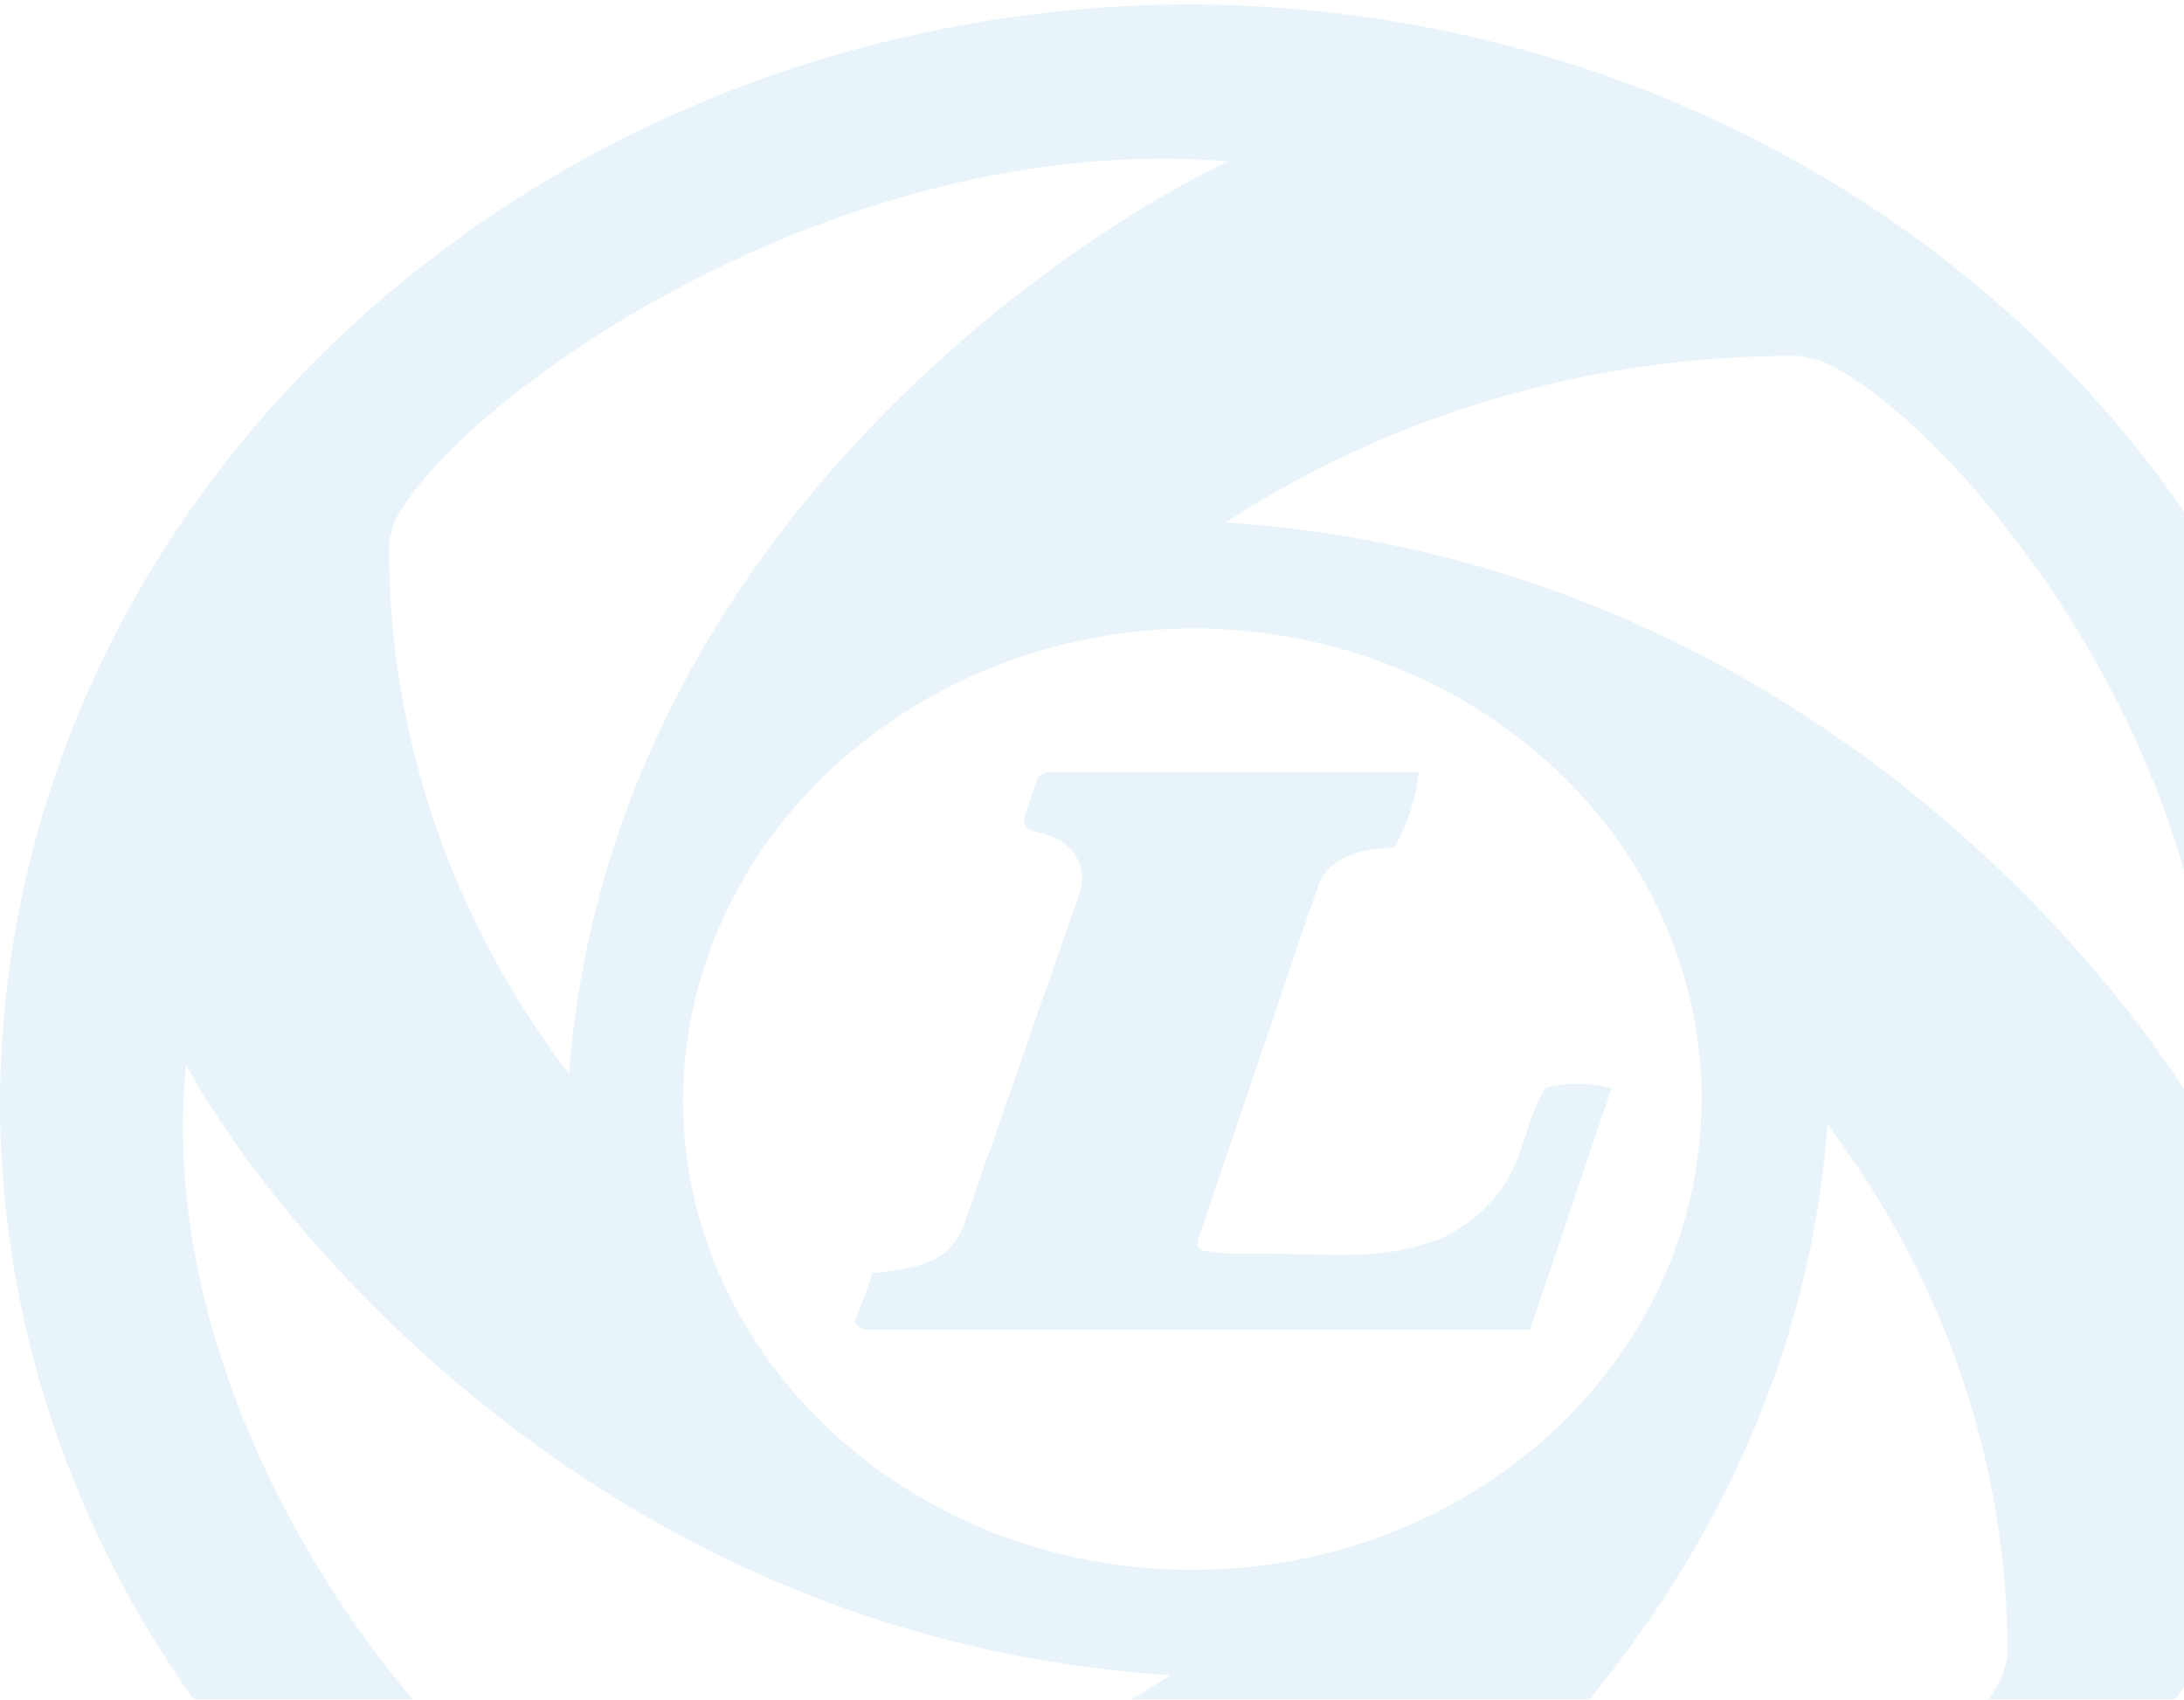 
<svg xmlns="http://www.w3.org/2000/svg" width="248" height="193" viewBox="0 0 248 193">
    <g fill="none" fill-rule="evenodd" opacity=".1">
        <g>
            <g>
                <g>
                    <g>
                        <path fill="#1589CA" fill-rule="nonzero" d="M158.34 95.7c1.51-2.657 2.452-5.555 2.774-8.536h-42.338l-.922.635-1.297 3.706c-1.033 2.802 1.297 2.243 2.357 2.802 2.911.832 4.581 3.628 3.779 6.324l-13.318 38.185c-1.747 4.106-5.082 4.665-10.295 5.269-.88 2.542-1.2 3.406-2.08 5.599l.936.788h75.809l9.255-27.4c-2.421-.643-4.987-.671-7.425-.082-1.941 2.74-2.308 6.991-4.617 10.805-1.733 2.735-4.303 4.944-7.39 6.355-7.3 2.803-12.368 1.558-23.35 1.697-.901-.002-1.802-.057-2.696-.165-1.609-.19-1.609-.699-1.387-1.697l13.533-39.881c1.29-3.515 4.95-4.131 8.652-4.392" transform="translate(-1192 -966) translate(0 774) translate(1192 192.5)"/>
                        <path fill="#1488C9" d="M136.069.008c74.073.799 133.502 56.81 132.927 125.28-.576 68.47-60.94 123.621-135.017 123.357C59.9 248.378 0 192.797 0 124.325.597 55.33 61.412-.24 136.055 0m0 70.855c31.852.342 57.41 24.425 57.165 53.868-.244 29.443-26.198 53.16-58.052 53.051-31.854-.11-57.615-24.007-57.62-53.45.231-29.68 26.397-53.592 58.507-53.469m3.455-53.02c-16.296 7.507-70.2 41.733-74.886 103.626-13.466-17.656-20.617-38.764-20.45-60.366l.567-2.287c7.105-13.938 50.035-44.716 94.762-40.979M21.12 120.396c8.065 15.082 45.024 65.042 111.77 69.328-18.997 12.502-41.775 19.148-65.094 18.992l-2.509-.467c-15.052-6.656-48.265-46.466-44.167-87.853M132.606 230.85c16.303-7.576 70.229-41.77 74.915-103.638 13.382 17.69 20.527 38.768 20.456 60.353l-.58 2.268c-7.195 13.983-50.07 44.716-94.79 41.017m118.39-102.635c-8.106-15.057-45.06-65.004-111.832-69.374 19.041-12.44 41.817-19.061 65.135-18.934l2.495.55c15.003 6.586 48.197 46.383 44.23 87.758" transform="translate(-1192 -966) translate(0 774) translate(1192 192.5)"/>
                    </g>
                </g>
            </g>
        </g>
    </g>
</svg>
